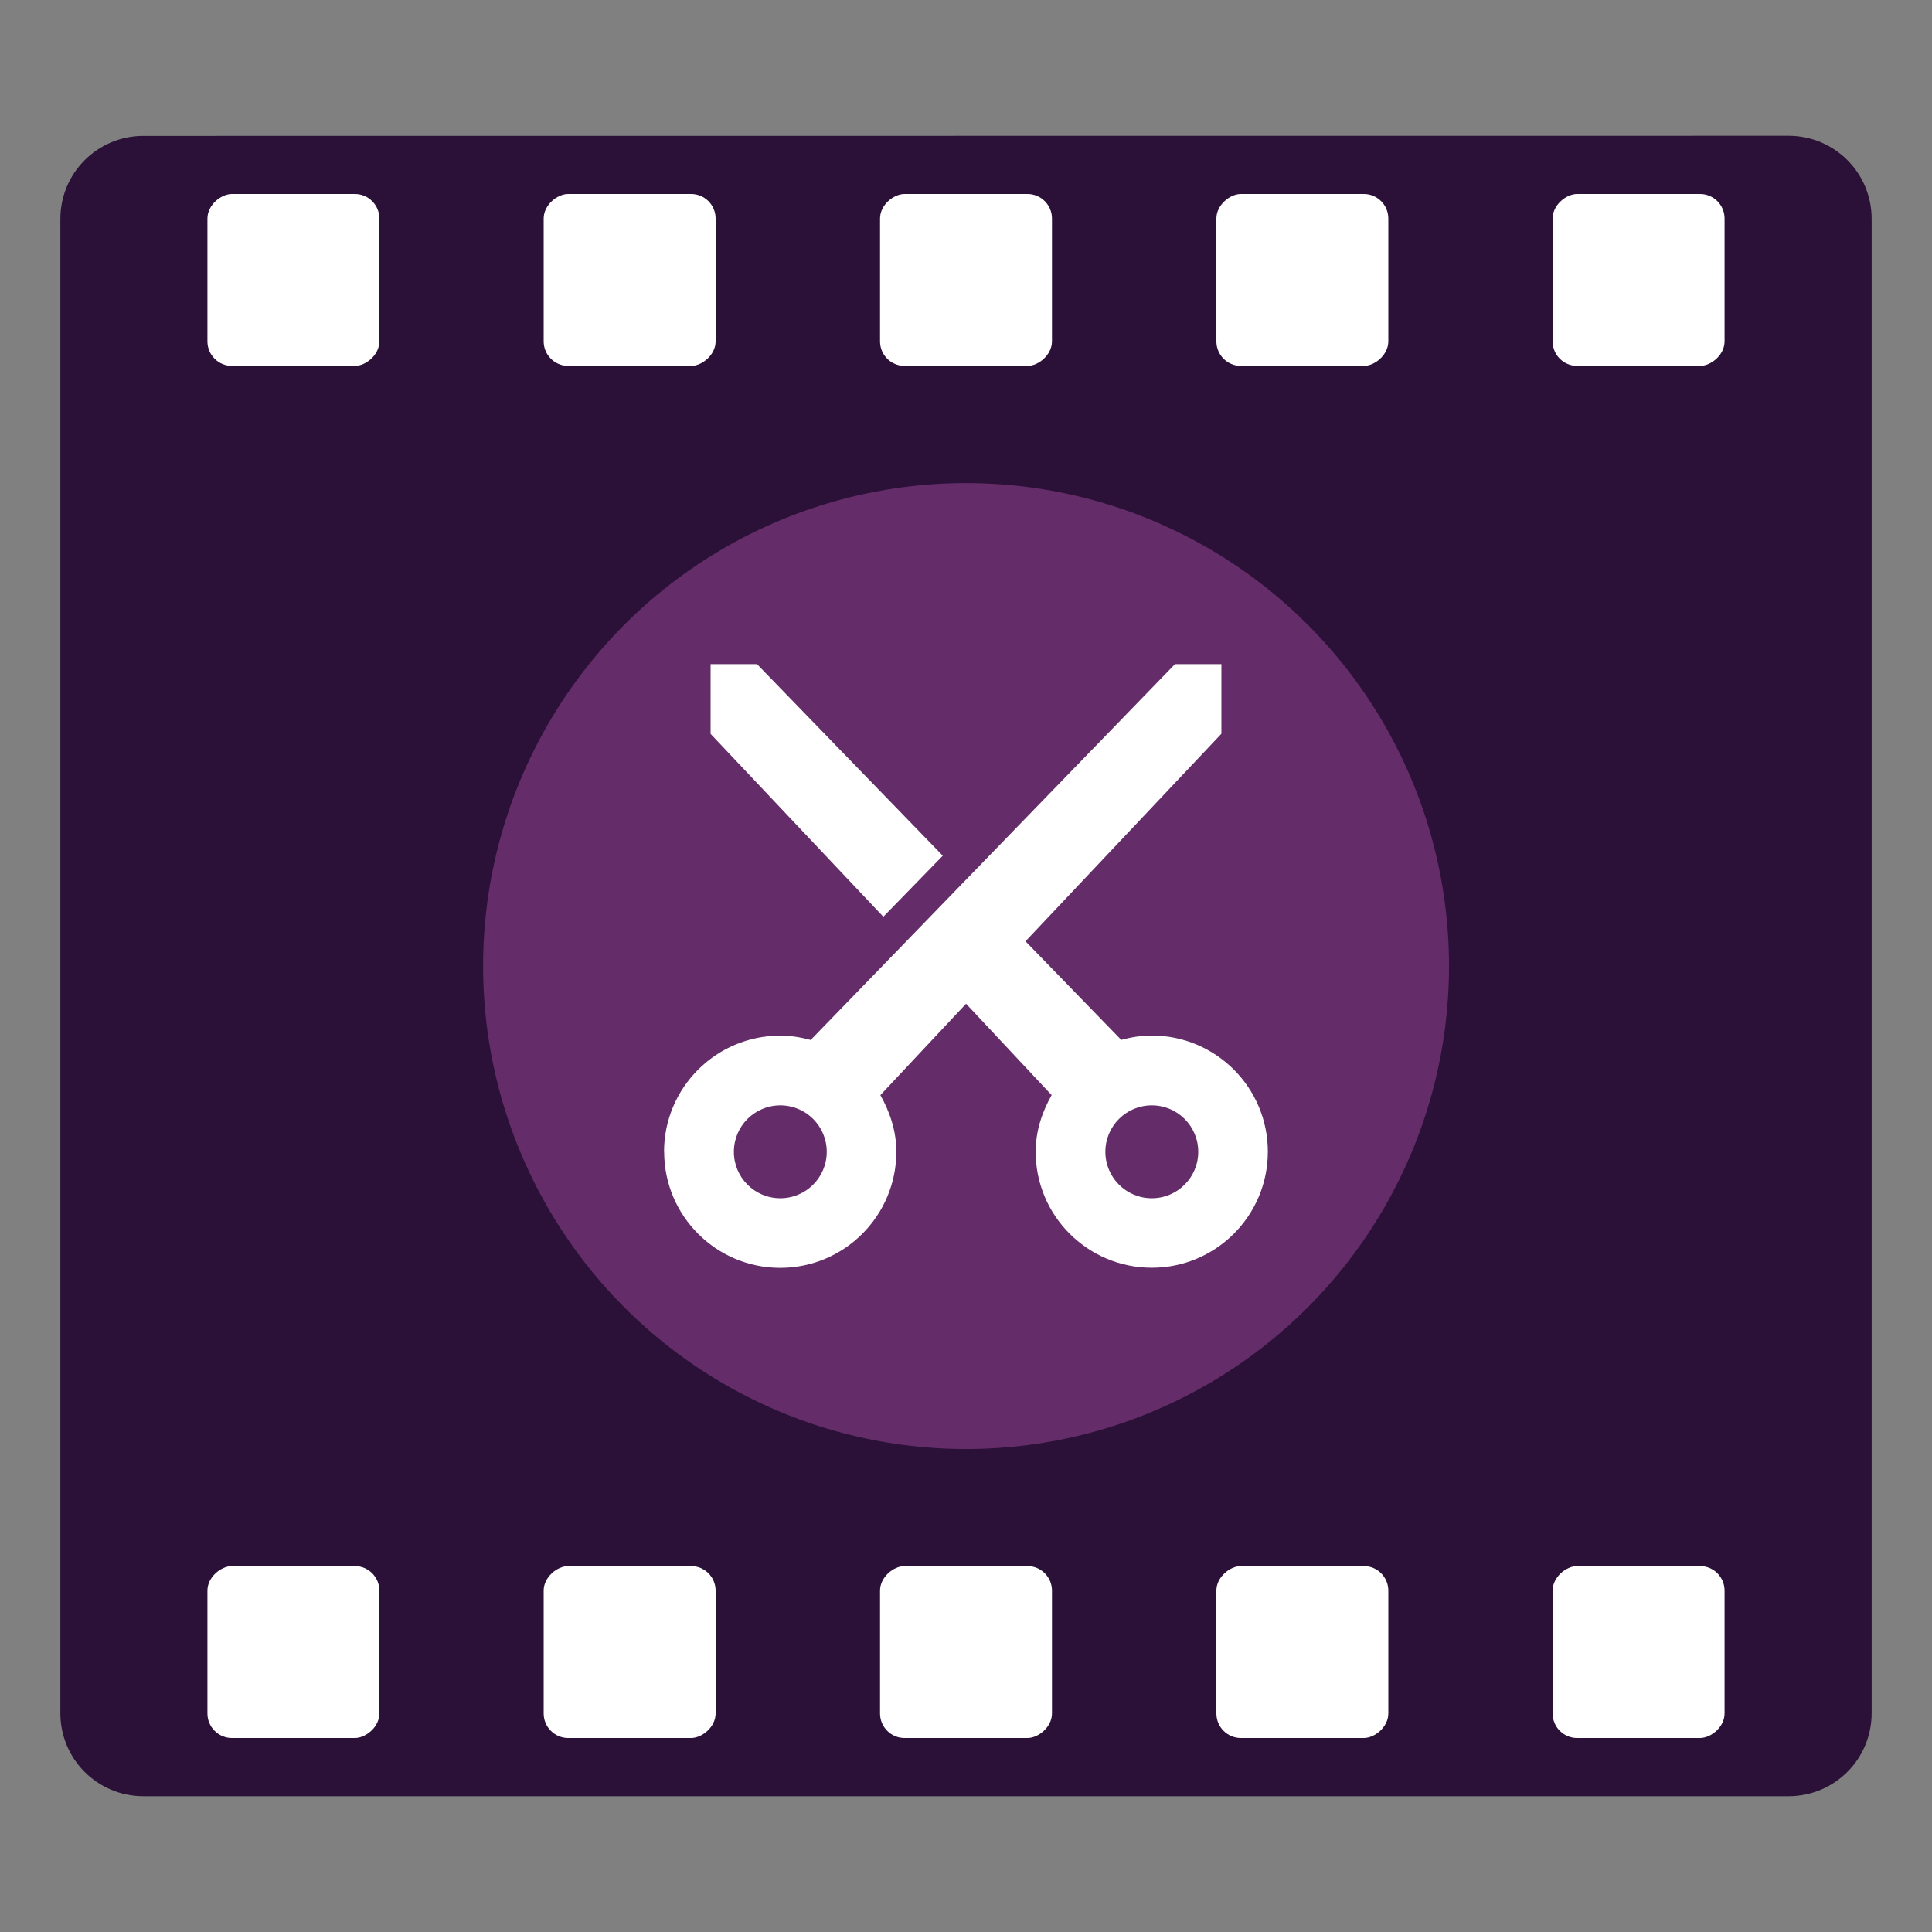 <?xml version="1.0" encoding="UTF-8" standalone="no"?>
<svg
   xmlns:dc="http://purl.org/dc/elements/1.1/"
   xmlns:cc="http://creativecommons.org/ns#"
   xmlns:rdf="http://www.w3.org/1999/02/22-rdf-syntax-ns#"
   xmlns:svg="http://www.w3.org/2000/svg"
   xmlns="http://www.w3.org/2000/svg"
   xmlns:xlink="http://www.w3.org/1999/xlink"
   xmlns:sodipodi="http://sodipodi.sourceforge.net/DTD/sodipodi-0.dtd"
   xmlns:inkscape="http://www.inkscape.org/namespaces/inkscape"
   width="64"
   height="64"
   version="1.1"
   viewBox="0 0 16.933 16.933"
   id="svg39"
   sodipodi:docname="vidcutter.svg"
   inkscape:version="1.0.1 (3bc2e813f5, 2020-09-07)">
  <rect x="0" y="0" width="16.933" height="16.933" fill="#808080" stroke="none"/>
  <sodipodi:namedview
     pagecolor="#ffffff"
     bordercolor="#666666"
     borderopacity="1"
     objecttolerance="10"
     gridtolerance="10"
     guidetolerance="10"
     inkscape:pageopacity="0"
     inkscape:pageshadow="2"
     inkscape:window-width="1920"
     inkscape:window-height="1004"
     id="namedview41"
     showgrid="false"
     inkscape:zoom="3.1054687"
     inkscape:cx="-2.4618152"
     inkscape:cy="13.876138"
     inkscape:window-x="0"
     inkscape:window-y="0"
     inkscape:window-maximized="1"
     inkscape:current-layer="svg39"
     inkscape:document-rotation="0" />
  <defs
     id="defs19">
    <linearGradient
       id="linearGradient851">
      <stop
         stop-color="#fff"
         offset="0"
         id="stop2" />
      <stop
         stop-color="#a3d0df"
         offset="1"
         id="stop4" />
    </linearGradient>
    <linearGradient
       id="linearGradient862"
       x1="7.937"
       x2="7.937"
       y1="15.081"
       y2="1.852"
       gradientUnits="userSpaceOnUse"
       gradientTransform="translate(-42.691,-1.353)">
      <stop
         stop-color="#3fbefb"
         offset="0"
         id="stop7" />
      <stop
         stop-color="#8073f8"
         offset="1"
         id="stop9" />
    </linearGradient>
    <linearGradient
       id="linearGradient853"
       x1="6.879"
       x2="6.879"
       y1="6.35"
       y2="10.583"
       gradientTransform="matrix(1.2 0 0 1.222 -1.164 -1.881)"
       gradientUnits="userSpaceOnUse"
       xlink:href="#linearGradient851" />
    <linearGradient
       id="linearGradient861"
       x1="11.112"
       x2="11.112"
       y1="6.614"
       y2="10.319"
       gradientTransform="matrix(1.426 0 0 1.426 -3.599 -3.604)"
       gradientUnits="userSpaceOnUse"
       xlink:href="#linearGradient851" />
    <linearGradient
       id="linearGradient1007"
       x1="46"
       x2="46"
       y1="60"
       y2="30"
       gradientTransform="matrix(0.265,0,0,0.265,-20.638,-3.741)"
       gradientUnits="userSpaceOnUse">
      <stop
         stop-color="#1e1e1e"
         offset="0"
         id="stop14" />
      <stop
         stop-color="#3c3c3c"
         offset="1"
         id="stop16" />
    </linearGradient>
    <linearGradient
       id="b"
       x1="399.57"
       x2="399.57"
       y1="545.8"
       y2="517.8"
       gradientTransform="matrix(0.567,0,0,0.567,-218.637,-293.02)"
       gradientUnits="userSpaceOnUse">
      <stop
         stop-color="#3889e9"
         offset="0"
         id="stop869" />
      <stop
         stop-color="#5ea5fb"
         offset="1"
         id="stop871" />
    </linearGradient>
    <linearGradient
       id="linearGradient873"
       x1="-45.602"
       x2="-33.697"
       y1="-2.174"
       y2="6.046"
       gradientTransform="matrix(1,0,0,0.917,49.175,6.966)"
       gradientUnits="userSpaceOnUse">
      <stop
         stop-color="#28afea"
         offset="0"
         id="stop874" />
      <stop
         stop-color="#838be4"
         offset="1"
         id="stop876" />
    </linearGradient>
  </defs>
  <path
     id="rect1063"
     style="fill:#2b1038;fill-opacity:1;stroke-width:0.529;stroke-linecap:round"
     d="m 1.257,1.191 c -0.403,0 -0.728,0.325 -0.728,0.728 V 15.015 c 0,0.403 0.325,0.728 0.728,0.728 H 15.676 c 0.403,0 0.728,-0.325 0.728,-0.728 V 1.918 c 0,-0.403 -0.325,-0.728 -0.728,-0.728 z" />
  <circle
     cx="8.472"
     cy="8.478"
     r="0"
     fill="url(#b)"
     stroke-width="0.416"
     id="circle881"
     style="fill:url(#b)" />
  <circle
     cx="-269.684"
     cy="-318.023"
     r="0"
     fill="#5e4aa6"
     id="circle883"
     style="stroke-width:0.265" />
  <rect
     x="22.06"
     y="1.191"
     width="15.875"
     height="14.552"
     ry="0.728"
     fill="url(#linearGradient873)"
     stroke-width="1.014"
     id="rect885"
     style="fill:#2b1038;fill-opacity:1" />
  <g
     id="g1059"
     transform="translate(0,-0.103)">
    <g
       id="g997"
       transform="translate(0.239,-1.814)">
      <rect
         x="-5.124"
         y="1.579"
         width="1.507"
         height="1.507"
         ry="0.215"
         id="rect895"
         style="fill:#ffffff;stroke-width:0.215"
         transform="rotate(-90)" />
      <rect
         x="-5.124"
         y="4.526"
         width="1.507"
         height="1.507"
         ry="0.215"
         id="rect897"
         style="fill:#ffffff;stroke-width:0.215"
         transform="rotate(-90)" />
      <rect
         x="-5.124"
         y="7.474"
         width="1.507"
         height="1.507"
         ry="0.215"
         id="rect899"
         style="fill:#ffffff;stroke-width:0.215"
         transform="rotate(-90)" />
      <rect
         x="-5.124"
         y="10.422"
         width="1.507"
         height="1.507"
         ry="0.215"
         id="rect901"
         style="fill:#ffffff;stroke-width:0.215"
         transform="rotate(-90)" />
      <rect
         x="-5.124"
         y="13.369"
         width="1.507"
         height="1.507"
         ry="0.215"
         id="rect990"
         style="fill:#ffffff;stroke-width:0.215"
         transform="rotate(-90)" />
    </g>
    <g
       id="g1009"
       transform="translate(0.239,10.212)">
      <rect
         x="-5.124"
         y="1.579"
         width="1.507"
         height="1.507"
         ry="0.215"
         id="rect999"
         style="fill:#ffffff;stroke-width:0.215"
         transform="rotate(-90)" />
      <rect
         x="-5.124"
         y="4.526"
         width="1.507"
         height="1.507"
         ry="0.215"
         id="rect1001"
         style="fill:#ffffff;stroke-width:0.215"
         transform="rotate(-90)" />
      <rect
         x="-5.124"
         y="7.474"
         width="1.507"
         height="1.507"
         ry="0.215"
         id="rect1003"
         style="fill:#ffffff;stroke-width:0.215"
         transform="rotate(-90)" />
      <rect
         x="-5.124"
         y="10.422"
         width="1.507"
         height="1.507"
         ry="0.215"
         id="rect1005"
         style="fill:#ffffff;stroke-width:0.215"
         transform="rotate(-90)" />
      <rect
         x="-5.124"
         y="13.369"
         width="1.507"
         height="1.507"
         ry="0.215"
         id="rect1007"
         style="fill:#ffffff;stroke-width:0.215"
         transform="rotate(-90)" />
    </g>
  </g>
  <circle
     style="fill:#642c68;fill-opacity:1;stroke-width:0.633;stroke-linecap:round"
     id="path1070"
     cx="8.467"
     cy="8.467"
     r="4.233" />
  <path
     d="m 5.821,10.095 c 0,0.562 0.456,1.017 1.017,1.017 0.562,0 1.018,-0.456 1.018,-1.018 0,-0.182 -0.057,-0.348 -0.14,-0.496 L 8.467,8.797 9.217,9.598 c -0.083,0.148 -0.14,0.314 -0.14,0.496 0,0.562 0.456,1.017 1.018,1.017 0.562,0 1.017,-0.456 1.017,-1.017 0,-0.562 -0.456,-1.018 -1.018,-1.018 -0.093,0 -0.181,0.015 -0.267,0.038 L 8.988,8.25 10.705,6.431 V 5.821 h -0.407 l -3.193,3.294 c -0.086,-0.024 -0.174,-0.038 -0.267,-0.038 -0.562,0 -1.018,0.456 -1.018,1.018 z m 0.611,0 c 0,-0.225 0.182,-0.407 0.407,-0.407 0.225,0 0.407,0.182 0.407,0.407 0,0.225 -0.182,0.407 -0.407,0.407 -0.225,0 -0.407,-0.182 -0.407,-0.407 z M 6.228,6.432 7.742,8.035 8.263,7.5 6.635,5.821 H 6.228 Z m 3.46,3.663 c 0,-0.225 0.182,-0.407 0.407,-0.407 0.225,0 0.407,0.182 0.407,0.407 0,0.225 -0.182,0.407 -0.407,0.407 -0.225,0 -0.407,-0.182 -0.407,-0.407 z"
     fill="#ffffff"
     stroke-width="0.331"
     id="path37" />
</svg>
